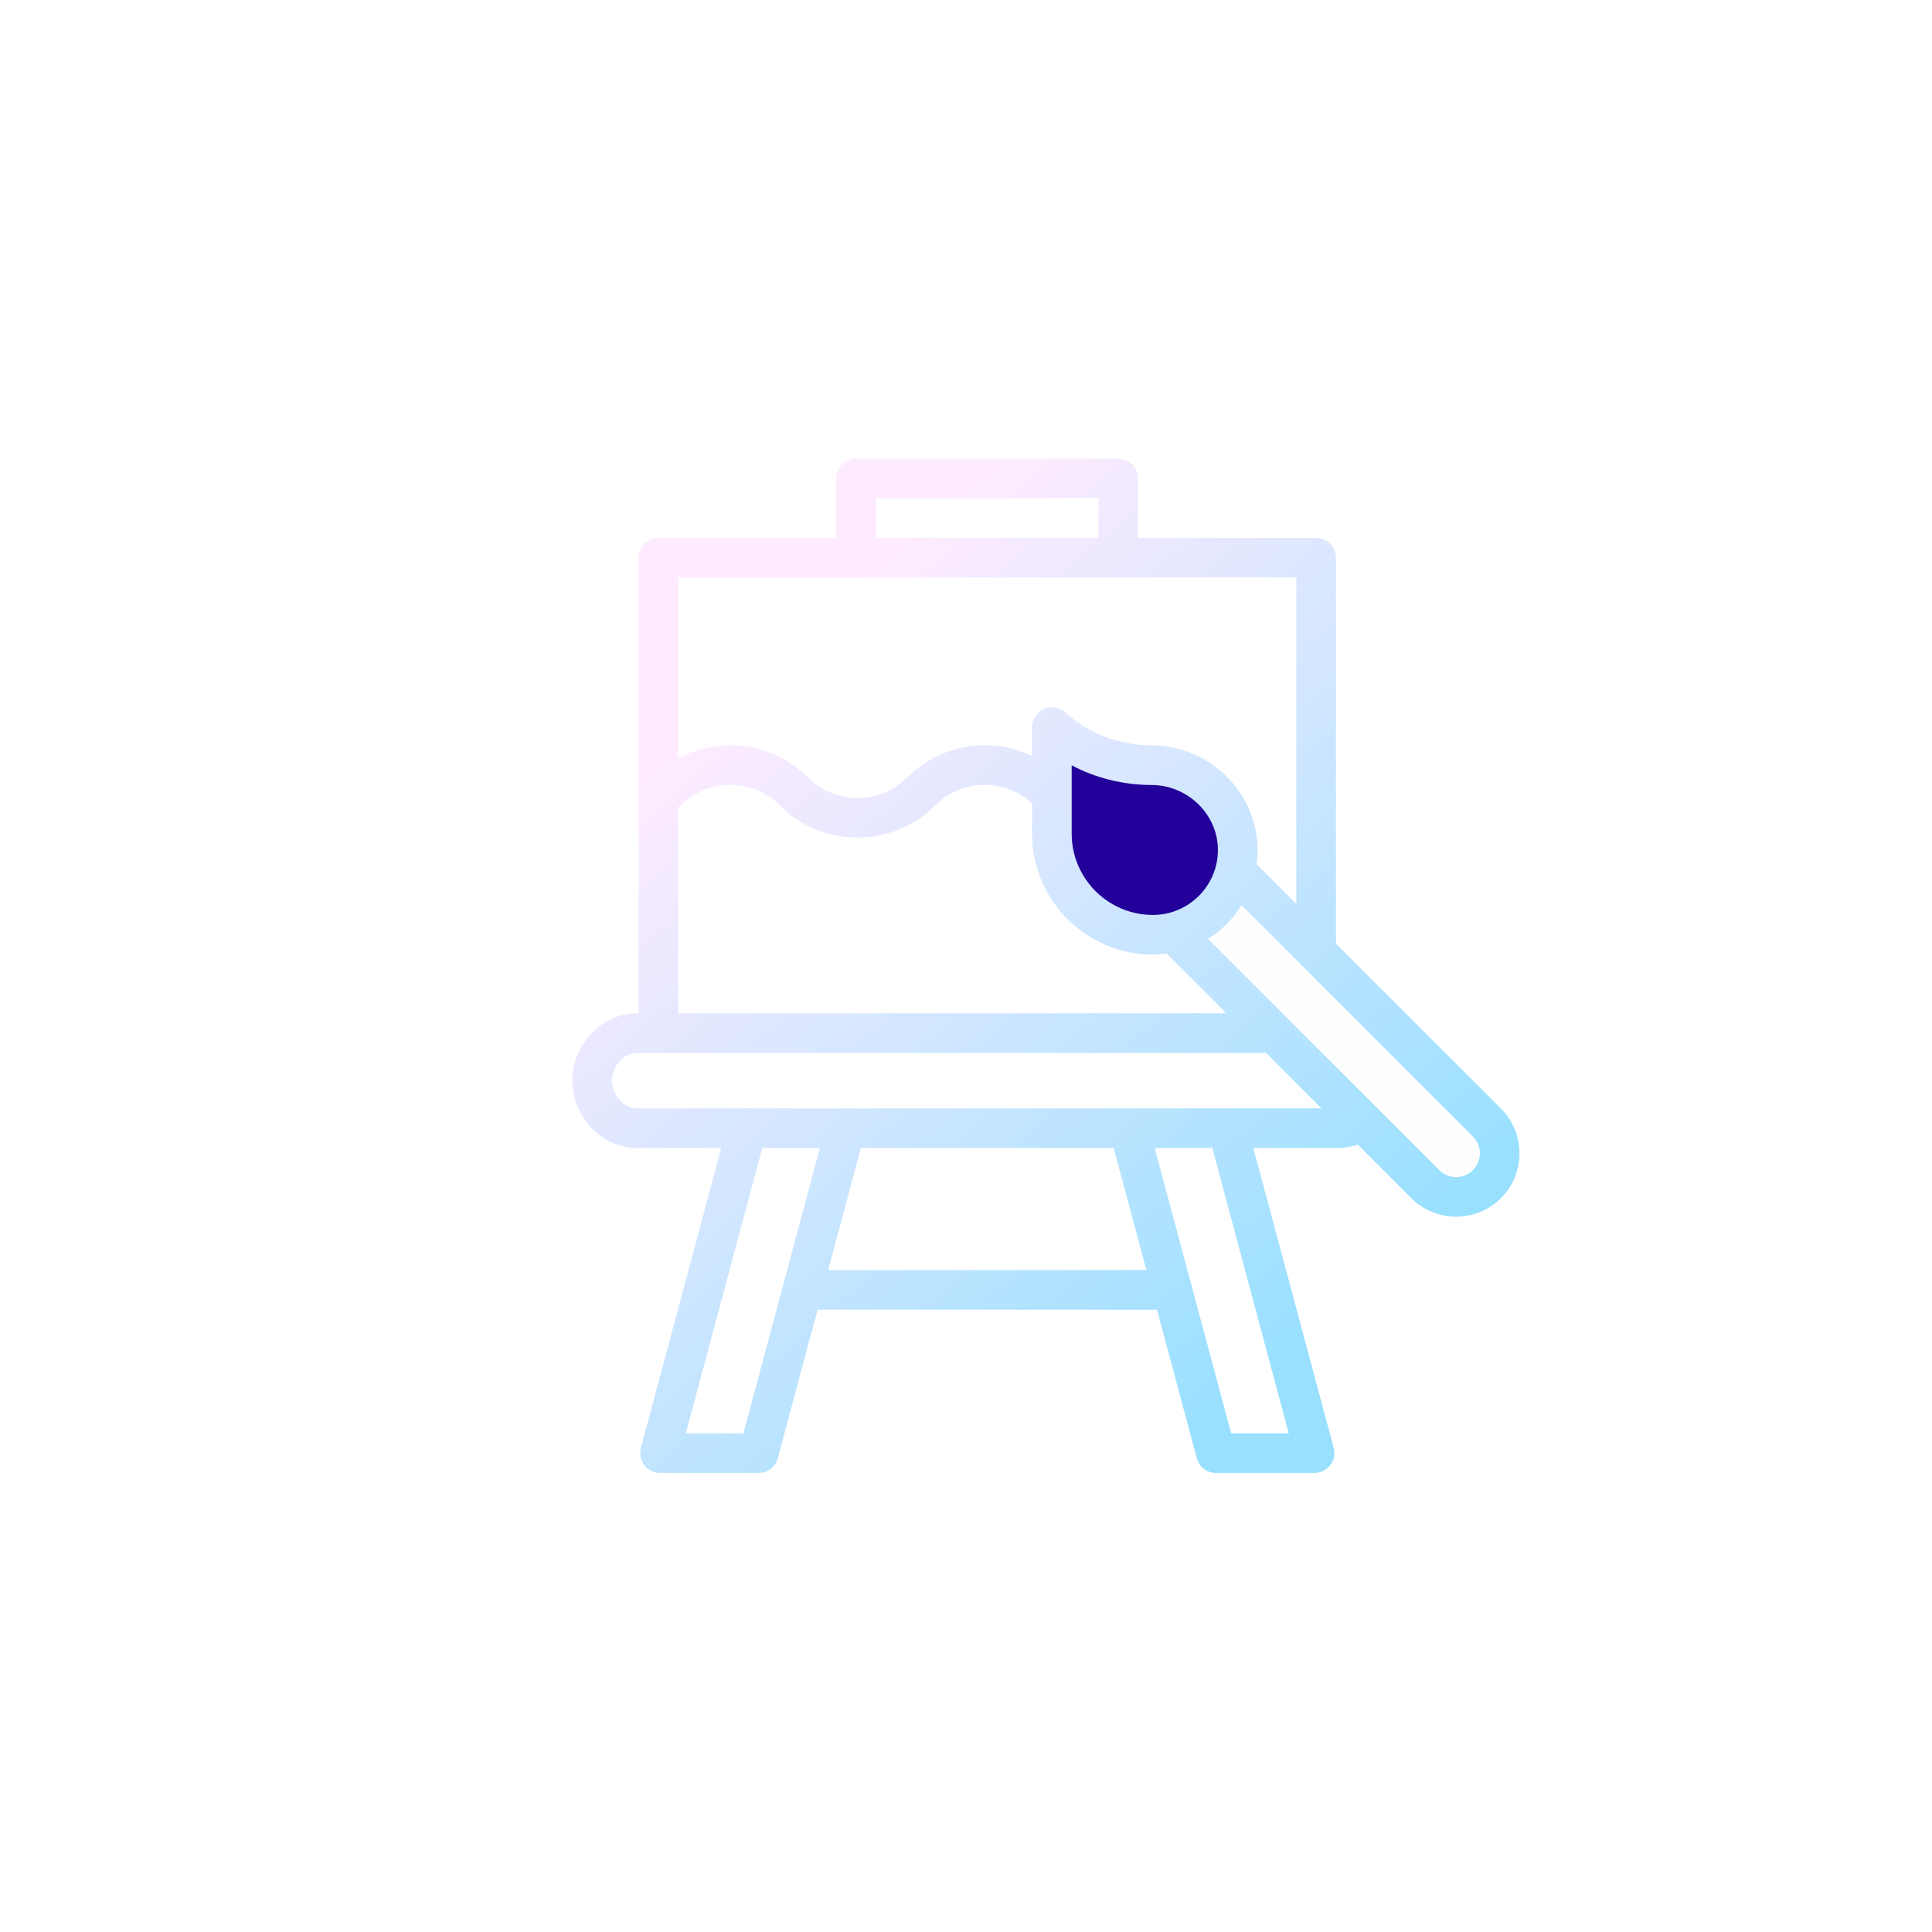 <?xml version="1.0" encoding="UTF-8" standalone="no"?>
<!-- Created with Inkscape (http://www.inkscape.org/) -->

<svg
   xmlns:dc="http://purl.org/dc/elements/1.1/"
   xmlns:cc="http://creativecommons.org/ns#"
   xmlns:rdf="http://www.w3.org/1999/02/22-rdf-syntax-ns#"
   xmlns:svg="http://www.w3.org/2000/svg"
   xmlns="http://www.w3.org/2000/svg"
   xmlns:xlink="http://www.w3.org/1999/xlink"
   xmlns:sodipodi="http://sodipodi.sourceforge.net/DTD/sodipodi-0.dtd"
   xmlns:inkscape="http://www.inkscape.org/namespaces/inkscape"
   width="512"
   height="512"
   viewBox="0 0 512 512"
   version="1.1"
   id="SVGRoot"
   inkscape:version="0.92.3 (2405546, 2018-03-11)"
   sodipodi:docname="logo.svg">
  <sodipodi:namedview
     id="base"
     pagecolor="#ffffff"
     bordercolor="#666666"
     borderopacity="1.0"
     inkscape:pageopacity="0.0"
     inkscape:pageshadow="2"
     inkscape:zoom="1.4142136"
     inkscape:cx="168.2081"
     inkscape:cy="209.32928"
     inkscape:document-units="px"
     inkscape:current-layer="XMLID_775_"
     showgrid="false"
     inkscape:window-width="1920"
     inkscape:window-height="1017"
     inkscape:window-x="1912"
     inkscape:window-y="55"
     inkscape:window-maximized="1"
     inkscape:grid-bbox="true" />
  <defs
     id="defs26">
    <linearGradient
       inkscape:collect="always"
       id="linearGradient264">
      <stop
         style="stop-color:#ffebff;stop-opacity:1"
         offset="0"
         id="stop260" />
      <stop
         style="stop-color:#99e0ff;stop-opacity:1"
         offset="1"
         id="stop262" />
    </linearGradient>
    <radialGradient
       inkscape:collect="always"
       xlink:href="#linearGradient264"
       id="radialGradient839"
       cx="40.465"
       cy="35.853"
       fx="40.465"
       fy="35.853"
       r="239.067"
       gradientTransform="matrix(0,2.06,-1.958,0,110.653,-63.118)"
       gradientUnits="userSpaceOnUse" />
    <linearGradient
       inkscape:collect="always"
       xlink:href="#linearGradient264"
       id="linearGradient845"
       x1="114.092"
       y1="102.642"
       x2="403.623"
       y2="427.457"
       gradientUnits="userSpaceOnUse" />
  </defs>
  <g
     id="layer1"
     inkscape:groupmode="layer"
     inkscape:label="Calque 1"
     transform="translate(0,256)">
    <g
       id="XMLID_1580_"
       transform="matrix(0.525,0,0,0.525,142.761,-134.465)">
      <g
         id="g118"
         style="fill:#ffcd69">
        <path
           d="M 403.079,338 H 49.788 c -12.622,0 -22.854,-11.378 -22.854,-24 0,-12.622 10.232,-24 22.854,-24 h 353.291 c 12.622,0 22.854,10.232 22.854,22.854 v 2.291 c 0,12.623 -10.232,22.855 -22.854,22.855 z"
           id="XMLID_1500_"
           inkscape:connector-curvature="0"
           style="fill:none" />
        <path
           d="M 391.642,502 347.699,338 h -49.793 l 43.943,164 z"
           id="XMLID_1498_"
           inkscape:connector-curvature="0"
           style="fill:none" />
        <path
           d="M 111.018,502 154.961,338 H 105.168 L 61.225,502 Z"
           id="XMLID_1497_"
           inkscape:connector-curvature="0"
           style="fill:none" />
        <path
           d="M 160.267,10 H 292.6 V 50 H 160.267 Z"
           id="XMLID_1461_"
           inkscape:connector-curvature="0"
           style="fill:none" />
      </g>
      <g
         id="XMLID_775_">
        <path
           d="M 478.638,335.127 354.819,211.307 323.706,242.42 447.525,366.24 c 8.592,8.592 22.521,8.592 31.113,0 8.592,-8.592 8.592,-22.522 0,-31.113 z"
           id="XMLID_860_"
           inkscape:connector-curvature="0"
           style="fill:#d1a184;fill-opacity:0.011" />
        <path
           d="m 310.058,154.755 h -1.4 c -18.351,0 -36.043,-6.842 -49.619,-19.189 v 53.761 c 0,28.177 22.842,51.019 51.019,51.019 23.635,0 42.796,-19.16 42.796,-42.796 0,-23.635 -19.16,-42.795 -42.796,-42.795 z"
           id="XMLID_781_"
           inkscape:connector-curvature="0"
           style="fill:#220099;fill-opacity:1" />
      </g>
      <g
         id="XMLID_1078_"
         style="stroke:none;stroke-opacity:1;fill:url(#radialGradient839);fill-opacity:1">
        <path
           d="M 485.71,328.056 402.434,244.78 V 181.5 c 0,-5.523 -4.478,-10 -10,-10 -5.522,0 -10,4.477 -10,10 v 43.281 l -20.077,-20.077 c 0.319,-2.341 0.498,-4.726 0.498,-7.153 0,-29.111 -24.385,-52.795 -53.496,-52.795 -15.897,0 -31.83,-5.891 -43.591,-16.587 -2.929,-2.664 -7.153,-3.349 -10.773,-1.748 -3.62,1.601 -5.955,5.187 -5.955,9.146 v 14.515 c -7.364,-3.522 -15.48,-5.384 -23.884,-5.384 -14.804,0 -28.721,5.765 -39.188,16.232 -13.811,13.812 -36.281,13.81 -50.092,0 -10.468,-10.468 -24.385,-16.232 -39.188,-16.232 -9.315,0 -18.278,2.287 -26.253,6.588 V 60 h 312 l 0,124.113 c 0,5.523 4.478,10 10,10 5.522,0 10,-4.477 10,-10 L 402.435,50 c 0,-5.523 -4.478,-10 -10,-10 H 302.6 V 10 c 0,-5.523 -4.478,-10 -10,-10 H 160.266 c -5.522,0 -10,4.477 -10,10 V 40 H 60.433 c -5.522,0 -10,4.477 -10,10 v 230 h -0.646 c -18.116,0 -32.854,15.884 -32.854,34 0,18.116 14.738,34 32.854,34 H 92.135 L 51.566,499.412 c -0.805,3.003 -0.167,6.209 1.726,8.676 1.893,2.467 4.825,3.913 7.934,3.913 h 49.793 c 4.526,0 8.488,-3.04 9.659,-7.412 l 20.088,-74.971 h 171.336 l 20.088,74.971 c 1.171,4.372 5.133,7.412 9.659,7.412 h 49.793 c 3.108,0 6.041,-1.446 7.934,-3.913 1.893,-2.466 2.53,-5.672 1.726,-8.676 L 360.731,348 h 42.348 c 3.563,0 7.052,-0.588 10.372,-1.692 l 27.003,27.003 c 6.239,6.238 14.433,9.357 22.628,9.357 8.194,0 16.39,-3.119 22.628,-9.357 12.475,-12.478 12.475,-32.779 0,-45.255 z M 170.266,20 H 282.6 V 40 H 170.266 Z m 98.773,134.802 c 12.081,6.494 26.354,9.953 40.319,9.953 18.084,0 33.496,14.712 33.496,32.795 0,18.083 -14.712,32.796 -32.796,32.796 -22.618,0 -41.02,-18.401 -41.02,-41.019 V 154.802 Z M 70.433,176.087 c 0.421,-0.306 0.829,-0.637 1.208,-1.016 6.689,-6.69 15.584,-10.374 25.045,-10.374 9.462,0 18.356,3.684 25.046,10.375 10.805,10.804 24.996,16.206 39.188,16.206 14.192,0 28.384,-5.402 39.188,-16.206 6.689,-6.69 15.584,-10.374 25.046,-10.374 8.924,0 17.343,3.281 23.884,9.268 v 15.362 c 0,33.646 27.373,61.019 61.02,61.019 2.36,0 4.679,-0.171 6.958,-0.473 L 347.143,280 H 70.433 Z M 103.346,492 H 74.258 l 38.583,-144 h 29.088 z M 146.124,409.618 162.634,348 h 127.599 l 16.51,61.618 z M 378.609,492 H 349.521 L 310.938,348 h 29.088 z M 49.788,328 c -7.088,0 -12.854,-6.912 -12.854,-14 0,-7.088 5.767,-14 12.854,-14 h 317.355 l 28,28 z m 421.779,31.168 c -4.68,4.68 -12.293,4.679 -16.971,0 L 337.844,242.416 c 6.876,-4.274 12.7,-10.083 16.994,-16.946 l 116.729,116.728 c 4.679,4.678 4.679,12.292 0,16.97 z"
           id="XMLID_265_"
           inkscape:connector-curvature="0"
           style="fill:url(#linearGradient845);fill-opacity:1;stroke:none;stroke-opacity:1"
           sodipodi:nodetypes="ccsssccsscsscsccscccssssscsssscsscsssccsssccccsscccsccsccccccccssssccccscscscsscccccccccccccccccccsssccsccsccc" />
      </g>
      <rect
         style="opacity:0.458;fill:#ffebff;fill-opacity:1;stroke:#e84747;stroke-width:2.172;stroke-linecap:round;stroke-linejoin:round;stroke-miterlimit:4;stroke-dasharray:none;stroke-opacity:0.394;paint-order:normal"
         id="rect837"
         width="320.473"
         height="329.999"
         x="-925.621"
         y="-300.327" />
      <rect
         y="29.672"
         x="-925.621"
         height="329.999"
         width="320.473"
         id="rect839"
         style="opacity:0.458;fill:#99e0ff;fill-opacity:0.77;stroke:#e84747;stroke-width:2.172;stroke-linecap:round;stroke-linejoin:round;stroke-miterlimit:4;stroke-dasharray:none;stroke-opacity:0.394;paint-order:normal" />
    </g>
    <rect
       style="opacity:0.458;fill:none;fill-opacity:0.011;stroke:none;stroke-width:9.218;stroke-linecap:round;stroke-linejoin:round;stroke-miterlimit:4;stroke-dasharray:none;stroke-opacity:1;paint-order:normal"
       id="rect849"
       width="511.238"
       height="513.36"
       x="-0.707"
       y="-254.531" />
  </g>
</svg>
